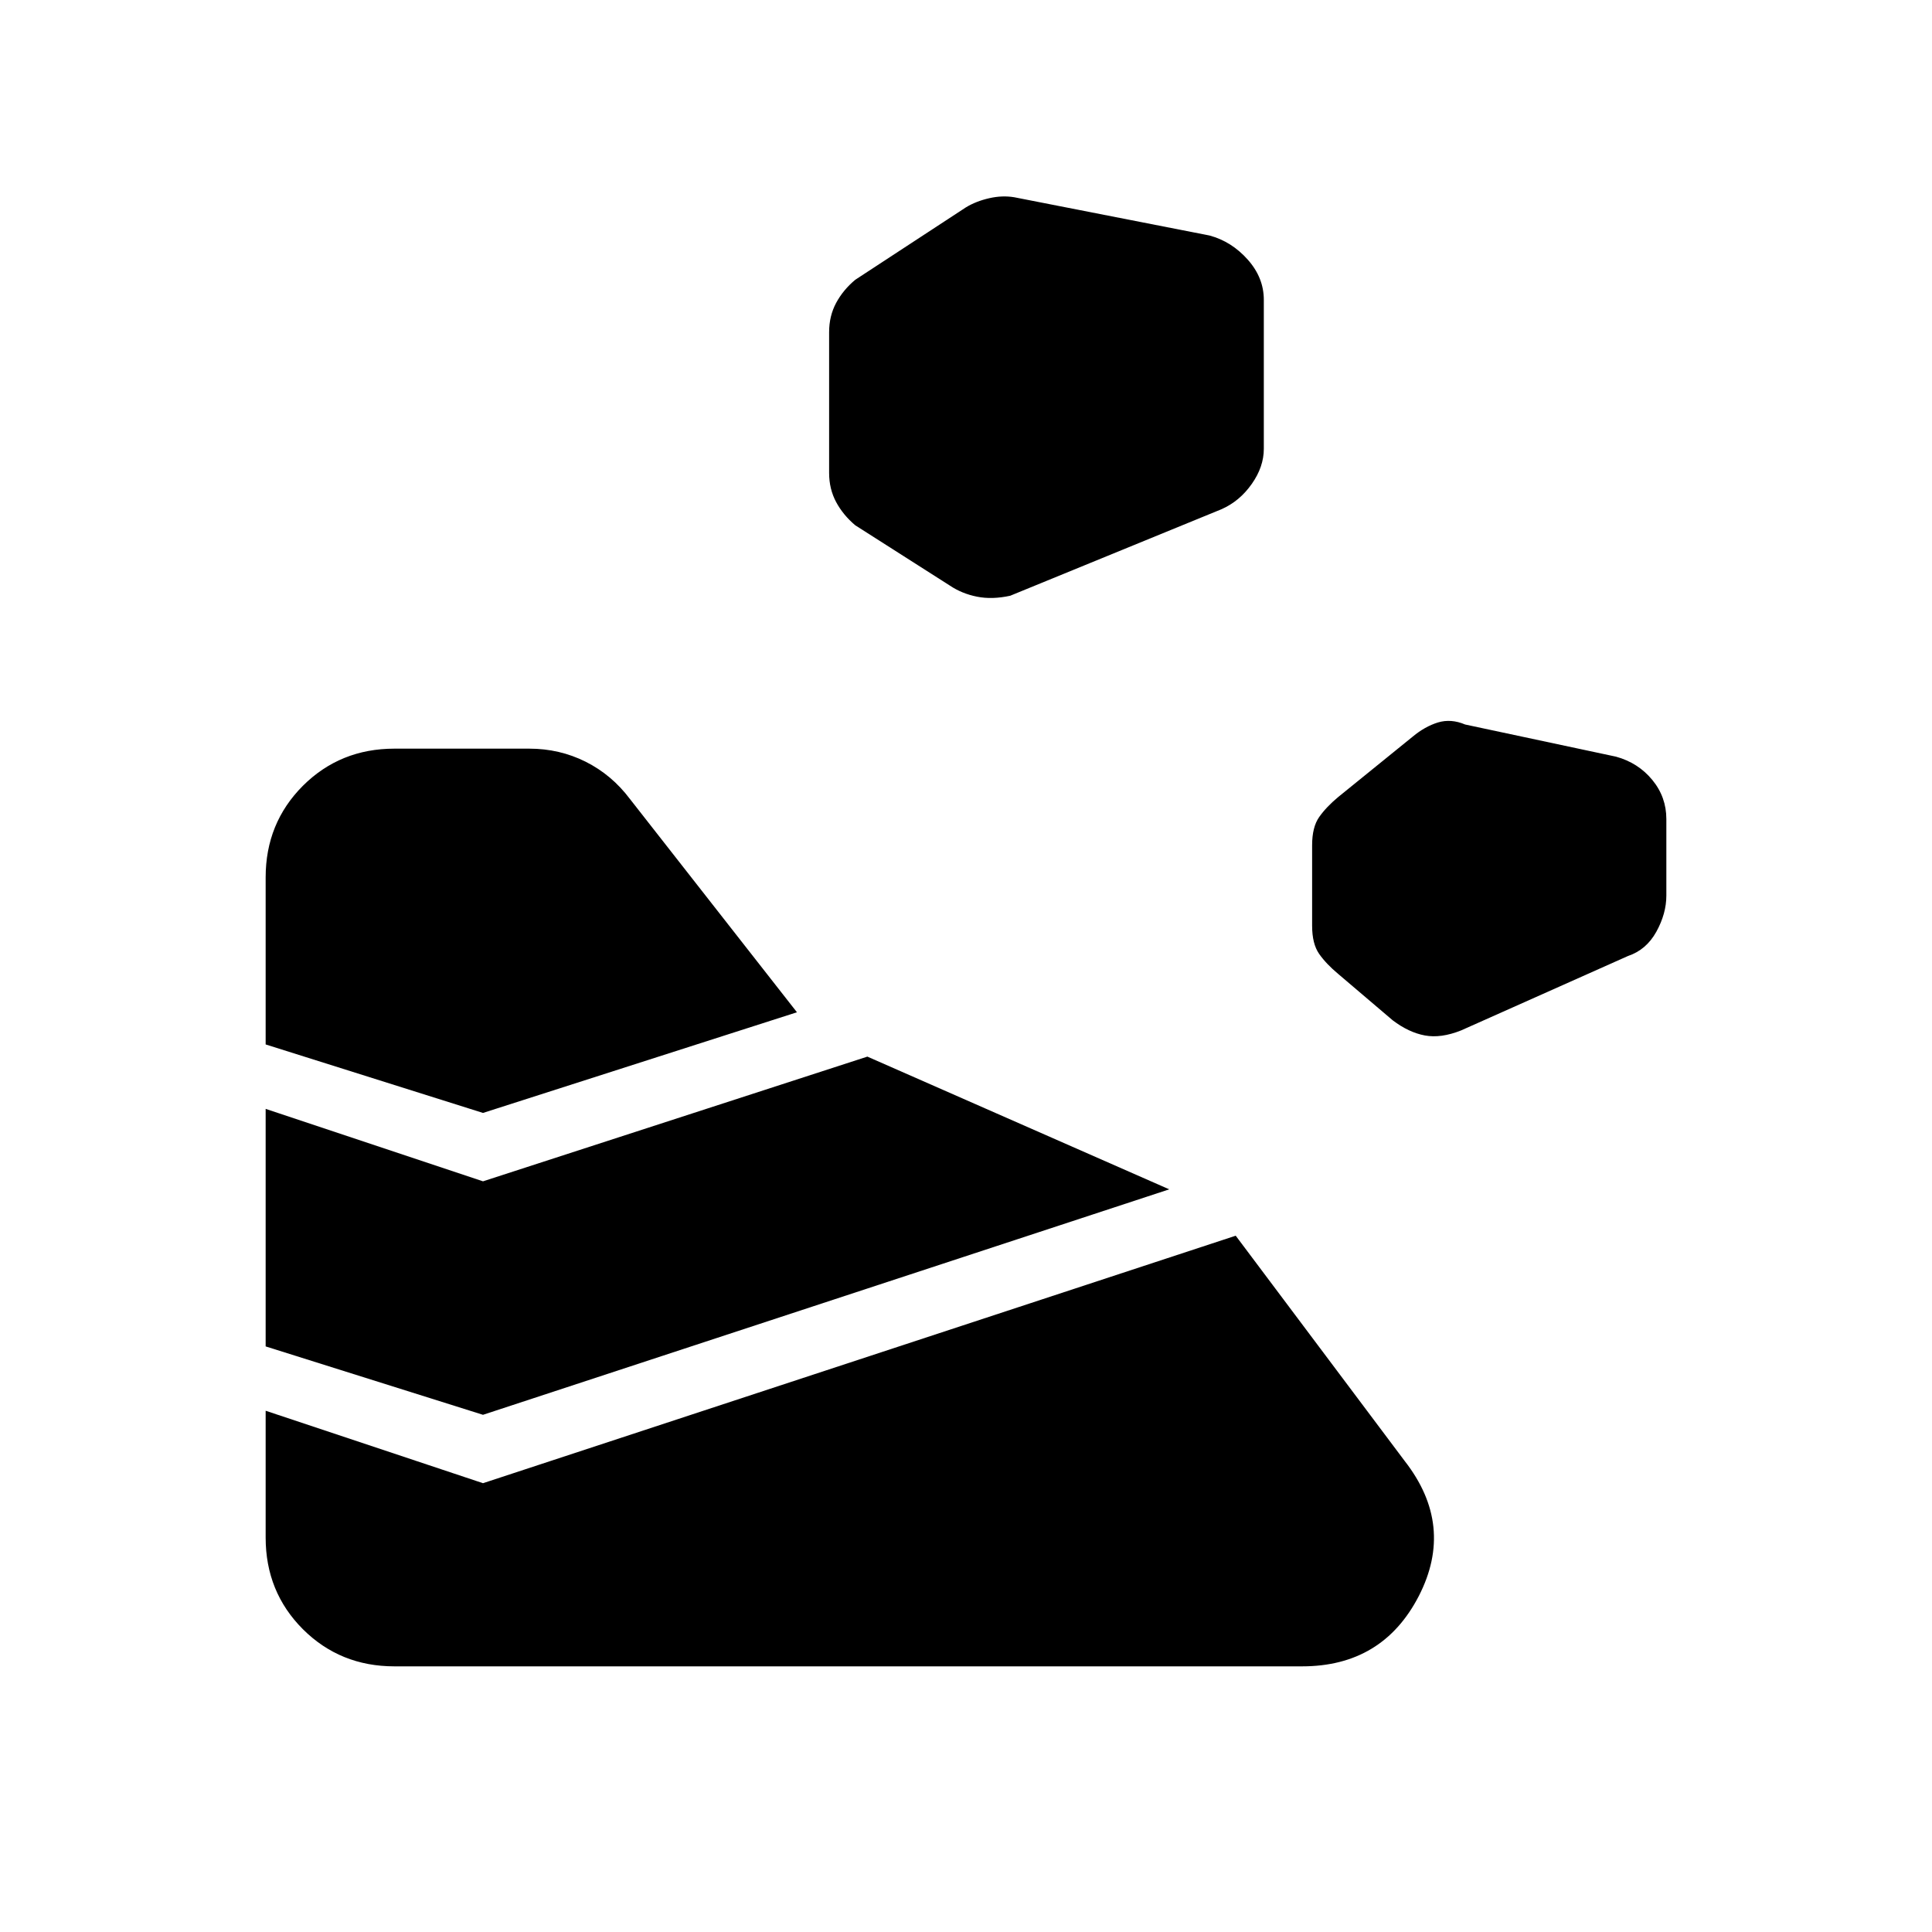 <svg xmlns="http://www.w3.org/2000/svg" height="20" width="20"><path d="M2.75 15.917V14.604L5 15.354L12.792 12.792L14.542 15.125Q15.062 15.792 14.688 16.521Q14.312 17.25 13.479 17.25H4.083Q3.521 17.25 3.135 16.865Q2.75 16.479 2.75 15.917ZM5 14.646 2.75 13.938V11.479L5 12.229L8.979 10.938L12.104 12.312ZM15.125 10.667 16.854 9.896Q17.042 9.833 17.146 9.646Q17.25 9.458 17.25 9.271V8.479Q17.25 8.25 17.104 8.073Q16.958 7.896 16.729 7.833L15.167 7.5Q15.021 7.438 14.885 7.479Q14.75 7.521 14.625 7.625L13.854 8.25Q13.729 8.354 13.656 8.458Q13.583 8.562 13.583 8.75V9.583Q13.583 9.771 13.656 9.875Q13.729 9.979 13.854 10.083L14.417 10.562Q14.583 10.688 14.75 10.719Q14.917 10.75 15.125 10.667ZM5 11.521 2.75 10.812V9.083Q2.75 8.521 3.135 8.135Q3.521 7.75 4.083 7.75H5.479Q5.792 7.75 6.062 7.885Q6.333 8.021 6.521 8.271L8.25 10.479ZM10.458 6.167 12.646 5.271Q12.833 5.188 12.958 5.01Q13.083 4.833 13.083 4.646V3.104Q13.083 2.875 12.917 2.688Q12.75 2.5 12.521 2.438L10.5 2.042Q10.375 2.021 10.24 2.052Q10.104 2.083 10 2.146L8.854 2.896Q8.729 3 8.656 3.135Q8.583 3.271 8.583 3.438V4.896Q8.583 5.062 8.656 5.198Q8.729 5.333 8.854 5.438L9.833 6.062Q9.958 6.146 10.115 6.177Q10.271 6.208 10.458 6.167Z"/></svg>